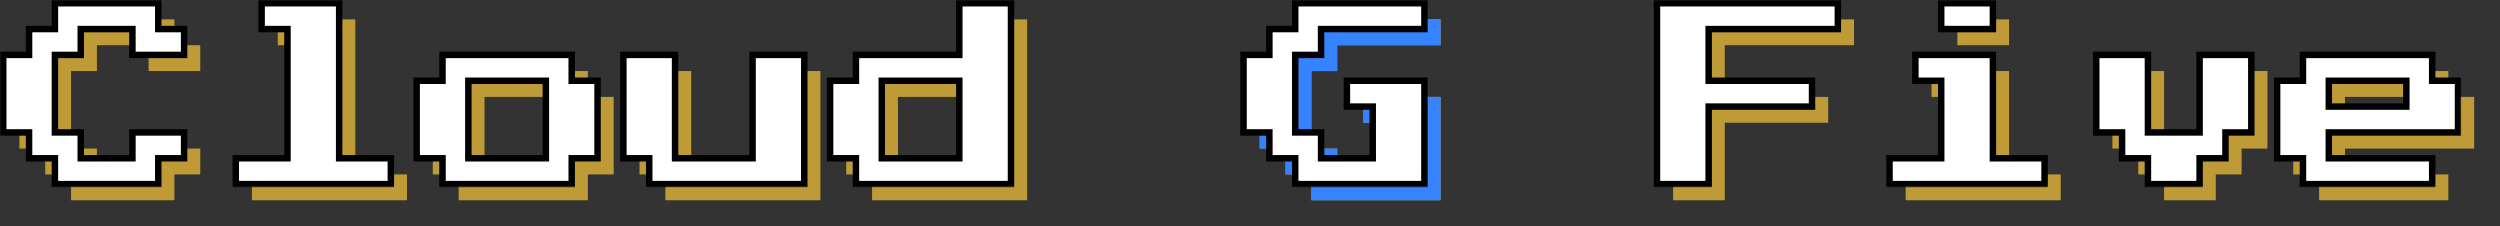 <svg width="774" height="70" viewBox="0 0 774 70" fill="none" xmlns="http://www.w3.org/2000/svg">
<rect x="0" y="0" width="774" height="70" fill="#333333" stroke="none"/>
<path d="M22 62V54H14V46H6V22H14V14H22V6H54V14H62V22H46V14H30V22H22V46H30V54H46V46H62V54H54V62H22ZM78 62V54H94V14H86V6H110V54H126V62H78ZM142 62V54H134V30H142V22H182V30H190V54H182V62H142ZM150 54H174V30H150V54ZM206 62V54H198V22H214V54H238V22H254V62H206ZM270 62V54H262V30H270V22H302V6H318V62H270ZM278 54H302V30H278V54ZM406 62V54H398V46H390V22H398V14H406V6H446V14H414V22H406V46H414V54H430V38H422V30H446V62H406ZM518 62V6H574V14H534V30H566V38H534V62H518ZM606 14V6H622V14H606ZM590 62V54H606V30H598V22H622V54H638V62H590ZM670 62V54H662V46H654V22H670V46H686V22H702V46H694V54H686V62H670ZM718 62V54H710V30H718V22H758V30H766V46H726V54H758V62H718ZM726 38H750V30H726V38Z" fill="#BF9B37"/>
<path d="M406 62V54H398V46H390V22H398V14H406V6H446V14H414V22H406V46H414V54H430V38H422V30H446V62H406Z" fill="#3683FF"/>
<mask id="path-3-outside-1_11_40" maskUnits="userSpaceOnUse" x="0" y="0" width="762" height="58" fill="black">
<rect fill="white" width="762" height="58"/>
<path d="M17 57V49H9V41H1V17H9V9H17V1H49V9H57V17H41V9H25V17H17V41H25V49H41V41H57V49H49V57H17ZM73 57V49H89V9H81V1H105V49H121V57H73ZM137 57V49H129V25H137V17H177V25H185V49H177V57H137ZM145 49H169V25H145V49ZM201 57V49H193V17H209V49H233V17H249V57H201ZM265 57V49H257V25H265V17H297V1H313V57H265ZM273 49H297V25H273V49ZM401 57V49H393V41H385V17H393V9H401V1H441V9H409V17H401V41H409V49H425V33H417V25H441V57H401ZM513 57V1H569V9H529V25H561V33H529V57H513ZM601 9V1H617V9H601ZM585 57V49H601V25H593V17H617V49H633V57H585ZM665 57V49H657V41H649V17H665V41H681V17H697V41H689V49H681V57H665ZM713 57V49H705V25H713V17H753V25H761V41H721V49H753V57H713ZM721 33H745V25H721V33Z"/>
</mask>
<path d="M17 57V49H9V41H1V17H9V9H17V1H49V9H57V17H41V9H25V17H17V41H25V49H41V41H57V49H49V57H17ZM73 57V49H89V9H81V1H105V49H121V57H73ZM137 57V49H129V25H137V17H177V25H185V49H177V57H137ZM145 49H169V25H145V49ZM201 57V49H193V17H209V49H233V17H249V57H201ZM265 57V49H257V25H265V17H297V1H313V57H265ZM273 49H297V25H273V49ZM401 57V49H393V41H385V17H393V9H401V1H441V9H409V17H401V41H409V49H425V33H417V25H441V57H401ZM513 57V1H569V9H529V25H561V33H529V57H513ZM601 9V1H617V9H601ZM585 57V49H601V25H593V17H617V49H633V57H585ZM665 57V49H657V41H649V17H665V41H681V17H697V41H689V49H681V57H665ZM713 57V49H705V25H713V17H753V25H761V41H721V49H753V57H713ZM721 33H745V25H721V33Z" fill="white"/>
<path d="M17 57H16V58H17V57ZM17 49H18V48H17V49ZM9 49H8V50H9V49ZM9 41H10V40H9V41ZM1 41H0V42H1V41ZM1 17V16H0V17H1ZM9 17V18H10V17H9ZM9 9V8H8V9H9ZM17 9V10H18V9H17ZM17 1V0H16V1H17ZM49 1H50V0H49V1ZM49 9H48V10H49V9ZM57 9H58V8H57V9ZM57 17V18H58V17H57ZM41 17H40V18H41V17ZM41 9H42V8H41V9ZM25 9V8H24V9H25ZM25 17V18H26V17H25ZM17 17V16H16V17H17ZM17 41H16V42H17V41ZM25 41H26V40H25V41ZM25 49H24V50H25V49ZM41 49V50H42V49H41ZM41 41V40H40V41H41ZM57 41H58V40H57V41ZM57 49V50H58V49H57ZM49 49V48H48V49H49ZM49 57V58H50V57H49ZM18 57V49H16V57H18ZM17 48H9V50H17V48ZM10 49V41H8V49H10ZM9 40H1V42H9V40ZM2 41V17H0V41H2ZM1 18H9V16H1V18ZM10 17V9H8V17H10ZM9 10H17V8H9V10ZM18 9V1H16V9H18ZM17 2H49V0H17V2ZM48 1V9H50V1H48ZM49 10H57V8H49V10ZM56 9V17H58V9H56ZM57 16H41V18H57V16ZM42 17V9H40V17H42ZM41 8H25V10H41V8ZM24 9V17H26V9H24ZM25 16H17V18H25V16ZM16 17V41H18V17H16ZM17 42H25V40H17V42ZM24 41V49H26V41H24ZM25 50H41V48H25V50ZM42 49V41H40V49H42ZM41 42H57V40H41V42ZM56 41V49H58V41H56ZM57 48H49V50H57V48ZM48 49V57H50V49H48ZM49 56H17V58H49V56ZM73 57H72V58H73V57ZM73 49V48H72V49H73ZM89 49V50H90V49H89ZM89 9H90V8H89V9ZM81 9H80V10H81V9ZM81 1V0H80V1H81ZM105 1H106V0H105V1ZM105 49H104V50H105V49ZM121 49H122V48H121V49ZM121 57V58H122V57H121ZM74 57V49H72V57H74ZM73 50H89V48H73V50ZM90 49V9H88V49H90ZM89 8H81V10H89V8ZM82 9V1H80V9H82ZM81 2H105V0H81V2ZM104 1V49H106V1H104ZM105 50H121V48H105V50ZM120 49V57H122V49H120ZM121 56H73V58H121V56ZM137 57H136V58H137V57ZM137 49H138V48H137V49ZM129 49H128V50H129V49ZM129 25V24H128V25H129ZM137 25V26H138V25H137ZM137 17V16H136V17H137ZM177 17H178V16H177V17ZM177 25H176V26H177V25ZM185 25H186V24H185V25ZM185 49V50H186V49H185ZM177 49V48H176V49H177ZM177 57V58H178V57H177ZM145 49H144V50H145V49ZM169 49V50H170V49H169ZM169 25H170V24H169V25ZM145 25V24H144V25H145ZM138 57V49H136V57H138ZM137 48H129V50H137V48ZM130 49V25H128V49H130ZM129 26H137V24H129V26ZM138 25V17H136V25H138ZM137 18H177V16H137V18ZM176 17V25H178V17H176ZM177 26H185V24H177V26ZM184 25V49H186V25H184ZM185 48H177V50H185V48ZM176 49V57H178V49H176ZM177 56H137V58H177V56ZM145 50H169V48H145V50ZM170 49V25H168V49H170ZM169 24H145V26H169V24ZM144 25V49H146V25H144ZM201 57H200V58H201V57ZM201 49H202V48H201V49ZM193 49H192V50H193V49ZM193 17V16H192V17H193ZM209 17H210V16H209V17ZM209 49H208V50H209V49ZM233 49V50H234V49H233ZM233 17V16H232V17H233ZM249 17H250V16H249V17ZM249 57V58H250V57H249ZM202 57V49H200V57H202ZM201 48H193V50H201V48ZM194 49V17H192V49H194ZM193 18H209V16H193V18ZM208 17V49H210V17H208ZM209 50H233V48H209V50ZM234 49V17H232V49H234ZM233 18H249V16H233V18ZM248 17V57H250V17H248ZM249 56H201V58H249V56ZM265 57H264V58H265V57ZM265 49H266V48H265V49ZM257 49H256V50H257V49ZM257 25V24H256V25H257ZM265 25V26H266V25H265ZM265 17V16H264V17H265ZM297 17V18H298V17H297ZM297 1V0H296V1H297ZM313 1H314V0H313V1ZM313 57V58H314V57H313ZM273 49H272V50H273V49ZM297 49V50H298V49H297ZM297 25H298V24H297V25ZM273 25V24H272V25H273ZM266 57V49H264V57H266ZM265 48H257V50H265V48ZM258 49V25H256V49H258ZM257 26H265V24H257V26ZM266 25V17H264V25H266ZM265 18H297V16H265V18ZM298 17V1H296V17H298ZM297 2H313V0H297V2ZM312 1V57H314V1H312ZM313 56H265V58H313V56ZM273 50H297V48H273V50ZM298 49V25H296V49H298ZM297 24H273V26H297V24ZM272 25V49H274V25H272ZM401 57H400V58H401V57ZM401 49H402V48H401V49ZM393 49H392V50H393V49ZM393 41H394V40H393V41ZM385 41H384V42H385V41ZM385 17V16H384V17H385ZM393 17V18H394V17H393ZM393 9V8H392V9H393ZM401 9V10H402V9H401ZM401 1V0H400V1H401ZM441 1H442V0H441V1ZM441 9V10H442V9H441ZM409 9V8H408V9H409ZM409 17V18H410V17H409ZM401 17V16H400V17H401ZM401 41H400V42H401V41ZM409 41H410V40H409V41ZM409 49H408V50H409V49ZM425 49V50H426V49H425ZM425 33H426V32H425V33ZM417 33H416V34H417V33ZM417 25V24H416V25H417ZM441 25H442V24H441V25ZM441 57V58H442V57H441ZM402 57V49H400V57H402ZM401 48H393V50H401V48ZM394 49V41H392V49H394ZM393 40H385V42H393V40ZM386 41V17H384V41H386ZM385 18H393V16H385V18ZM394 17V9H392V17H394ZM393 10H401V8H393V10ZM402 9V1H400V9H402ZM401 2H441V0H401V2ZM440 1V9H442V1H440ZM441 8H409V10H441V8ZM408 9V17H410V9H408ZM409 16H401V18H409V16ZM400 17V41H402V17H400ZM401 42H409V40H401V42ZM408 41V49H410V41H408ZM409 50H425V48H409V50ZM426 49V33H424V49H426ZM425 32H417V34H425V32ZM418 33V25H416V33H418ZM417 26H441V24H417V26ZM440 25V57H442V25H440ZM441 56H401V58H441V56ZM513 57H512V58H513V57ZM513 1V0H512V1H513ZM569 1H570V0H569V1ZM569 9V10H570V9H569ZM529 9V8H528V9H529ZM529 25H528V26H529V25ZM561 25H562V24H561V25ZM561 33V34H562V33H561ZM529 33V32H528V33H529ZM529 57V58H530V57H529ZM514 57V1H512V57H514ZM513 2H569V0H513V2ZM568 1V9H570V1H568ZM569 8H529V10H569V8ZM528 9V25H530V9H528ZM529 26H561V24H529V26ZM560 25V33H562V25H560ZM561 32H529V34H561V32ZM528 33V57H530V33H528ZM529 56H513V58H529V56ZM601 9H600V10H601V9ZM601 1V0H600V1H601ZM617 1H618V0H617V1ZM617 9V10H618V9H617ZM585 57H584V58H585V57ZM585 49V48H584V49H585ZM601 49V50H602V49H601ZM601 25H602V24H601V25ZM593 25H592V26H593V25ZM593 17V16H592V17H593ZM617 17H618V16H617V17ZM617 49H616V50H617V49ZM633 49H634V48H633V49ZM633 57V58H634V57H633ZM602 9V1H600V9H602ZM601 2H617V0H601V2ZM616 1V9H618V1H616ZM617 8H601V10H617V8ZM586 57V49H584V57H586ZM585 50H601V48H585V50ZM602 49V25H600V49H602ZM601 24H593V26H601V24ZM594 25V17H592V25H594ZM593 18H617V16H593V18ZM616 17V49H618V17H616ZM617 50H633V48H617V50ZM632 49V57H634V49H632ZM633 56H585V58H633V56ZM665 57H664V58H665V57ZM665 49H666V48H665V49ZM657 49H656V50H657V49ZM657 41H658V40H657V41ZM649 41H648V42H649V41ZM649 17V16H648V17H649ZM665 17H666V16H665V17ZM665 41H664V42H665V41ZM681 41V42H682V41H681ZM681 17V16H680V17H681ZM697 17H698V16H697V17ZM697 41V42H698V41H697ZM689 41V40H688V41H689ZM689 49V50H690V49H689ZM681 49V48H680V49H681ZM681 57V58H682V57H681ZM666 57V49H664V57H666ZM665 48H657V50H665V48ZM658 49V41H656V49H658ZM657 40H649V42H657V40ZM650 41V17H648V41H650ZM649 18H665V16H649V18ZM664 17V41H666V17H664ZM665 42H681V40H665V42ZM682 41V17H680V41H682ZM681 18H697V16H681V18ZM696 17V41H698V17H696ZM697 40H689V42H697V40ZM688 41V49H690V41H688ZM689 48H681V50H689V48ZM680 49V57H682V49H680ZM681 56H665V58H681V56ZM713 57H712V58H713V57ZM713 49H714V48H713V49ZM705 49H704V50H705V49ZM705 25V24H704V25H705ZM713 25V26H714V25H713ZM713 17V16H712V17H713ZM753 17H754V16H753V17ZM753 25H752V26H753V25ZM761 25H762V24H761V25ZM761 41V42H762V41H761ZM721 41V40H720V41H721ZM721 49H720V50H721V49ZM753 49H754V48H753V49ZM753 57V58H754V57H753ZM721 33H720V34H721V33ZM745 33V34H746V33H745ZM745 25H746V24H745V25ZM721 25V24H720V25H721ZM714 57V49H712V57H714ZM713 48H705V50H713V48ZM706 49V25H704V49H706ZM705 26H713V24H705V26ZM714 25V17H712V25H714ZM713 18H753V16H713V18ZM752 17V25H754V17H752ZM753 26H761V24H753V26ZM760 25V41H762V25H760ZM761 40H721V42H761V40ZM720 41V49H722V41H720ZM721 50H753V48H721V50ZM752 49V57H754V49H752ZM753 56H713V58H753V56ZM721 34H745V32H721V34ZM746 33V25H744V33H746ZM745 24H721V26H745V24ZM720 25V33H722V25H720Z" fill="black" mask="url(#path-3-outside-1_11_40)"/>
</svg>
